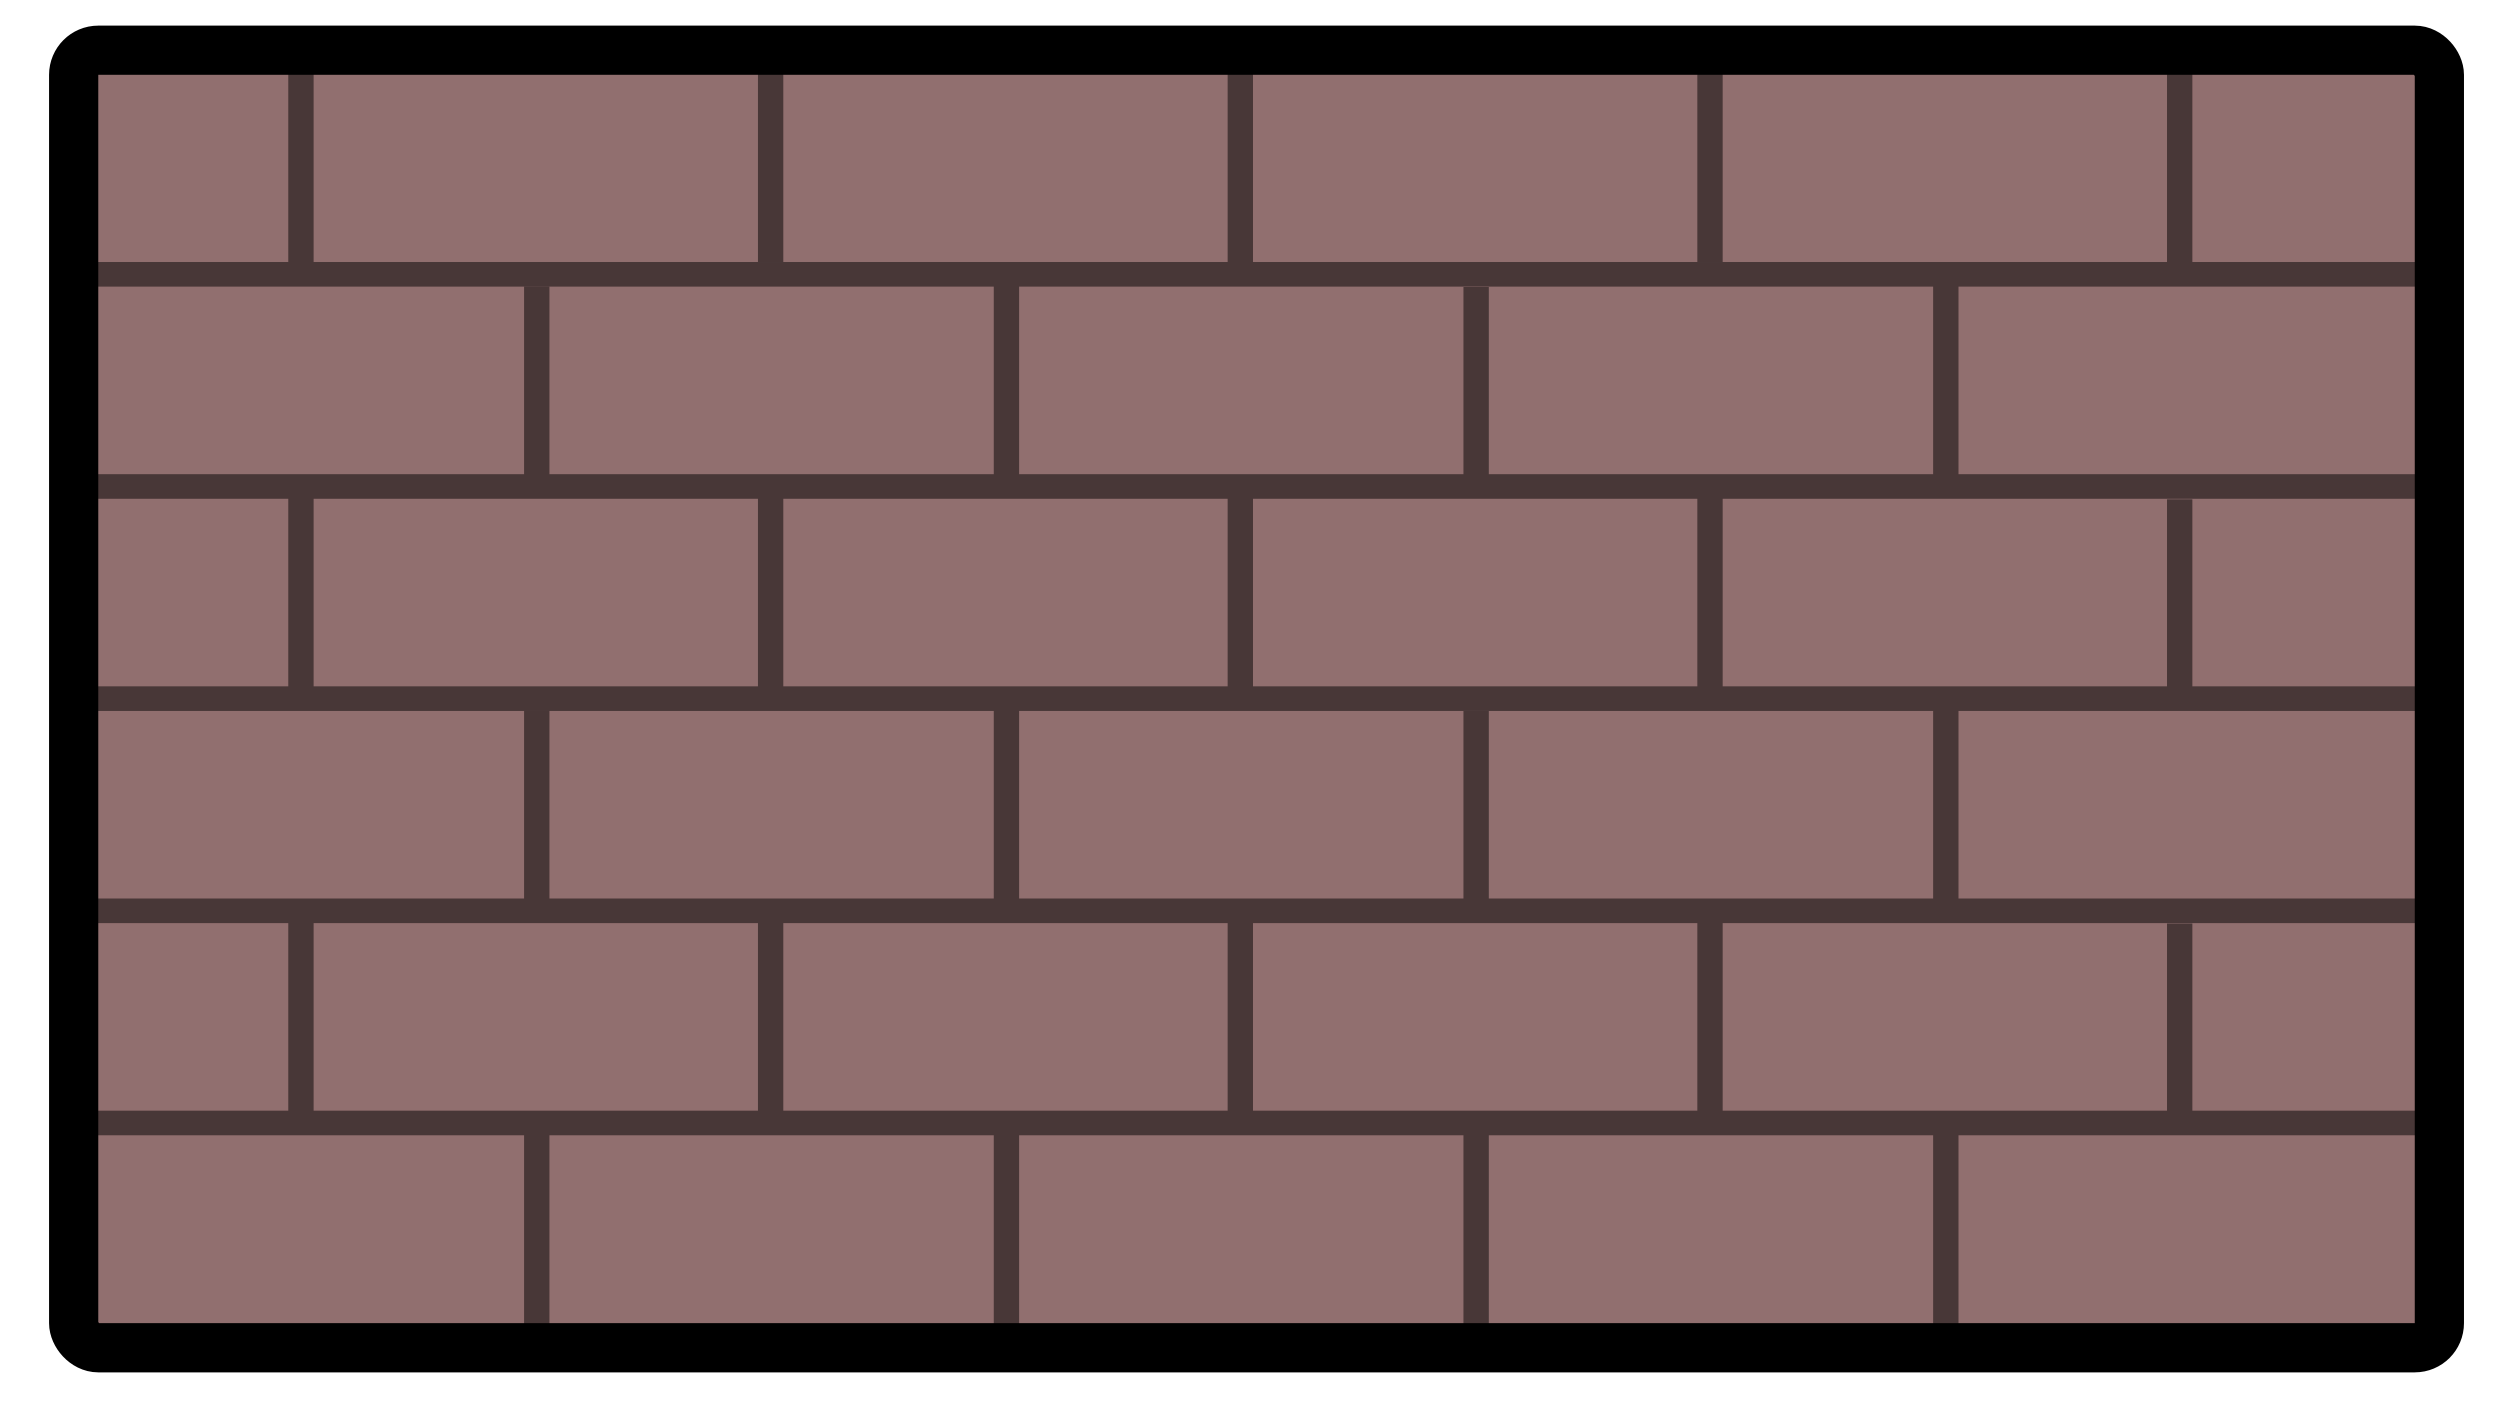<?xml version="1.0" encoding="UTF-8" standalone="no"?>
<!-- Created with Inkscape (http://www.inkscape.org/) -->

<svg
   width="1920"
   height="1080"
   viewBox="0 0 508 285.75"
   version="1.1"
   id="svg5"
   sodipodi:docname="floor1.svg"
   inkscape:export-filename="C:\Users\JikJak\Unity\Hodgepodge\Assets\sprites\floor1.png"
   inkscape:export-xdpi="96"
   inkscape:export-ydpi="96"
   inkscape:version="1.1 (c68e22c387, 2021-05-23)"
   xmlns:inkscape="http://www.inkscape.org/namespaces/inkscape"
   xmlns:sodipodi="http://sodipodi.sourceforge.net/DTD/sodipodi-0.dtd"
   xmlns="http://www.w3.org/2000/svg"
   xmlns:svg="http://www.w3.org/2000/svg">
  <sodipodi:namedview
     id="namedview7"
     pagecolor="#ffffff"
     bordercolor="#666666"
     borderopacity="1.0"
     inkscape:pageshadow="2"
     inkscape:pageopacity="0.0"
     inkscape:pagecheckerboard="0"
     inkscape:document-units="mm"
     showgrid="false"
     units="px"
     inkscape:zoom="1"
     inkscape:cx="835"
     inkscape:cy="548.5"
     inkscape:window-width="3840"
     inkscape:window-height="2066"
     inkscape:window-x="-11"
     inkscape:window-y="-11"
     inkscape:window-maximized="1"
     inkscape:current-layer="layer1" />
  <defs
     id="defs2" />
  <g
     inkscape:label="Layer 1"
     inkscape:groupmode="layer"
     id="layer1">
    <g
       id="g2252">
      <rect
         style="fill:#916f6f;stroke:none;stroke-width:10;stroke-linecap:round;stroke-miterlimit:4;stroke-dasharray:none"
         id="rect910"
         width="480.711"
         height="263.66"
         x="14.969"
         y="10.206"
         rx="5"
         ry="5" />
      <g
         id="g1955-7-3"
         transform="translate(0,171.991)">
        <path
           style="fill:none;stroke:#483737;stroke-width:5.152;stroke-linecap:butt;stroke-linejoin:miter;stroke-miterlimit:4;stroke-dasharray:none;stroke-opacity:1"
           d="m 109.07,58.185 v 40.01"
           id="path1448-07-4-4" />
        <path
           style="fill:none;stroke:#483737;stroke-width:5.152;stroke-linecap:butt;stroke-linejoin:miter;stroke-miterlimit:4;stroke-dasharray:none;stroke-opacity:1"
           d="M 204.51,57.52 V 97.53"
           id="path1448-3-9-8-9" />
        <path
           style="fill:none;stroke:#483737;stroke-width:5.152;stroke-linecap:butt;stroke-linejoin:miter;stroke-miterlimit:4;stroke-dasharray:none;stroke-opacity:1"
           d="M 299.95,58.313 V 98.324"
           id="path1448-7-9-8-1" />
        <path
           style="fill:none;stroke:#483737;stroke-width:5.152;stroke-linecap:butt;stroke-linejoin:miter;stroke-miterlimit:4;stroke-dasharray:none;stroke-opacity:1"
           d="M 395.39,57.52 V 97.53"
           id="path1448-5-6-8-2" />
      </g>
      <g
         id="g1902">
        <path
           style="fill:none;stroke:#483737;stroke-width:5.152;stroke-linecap:butt;stroke-linejoin:miter;stroke-miterlimit:4;stroke-dasharray:none;stroke-opacity:1"
           d="M 61.152,13.997 V 54.008"
           id="path1448" />
        <path
           style="fill:none;stroke:#483737;stroke-width:5.152;stroke-linecap:butt;stroke-linejoin:miter;stroke-miterlimit:4;stroke-dasharray:none;stroke-opacity:1"
           d="M 156.592,13.332 V 53.343"
           id="path1448-3" />
        <path
           style="fill:none;stroke:#483737;stroke-width:5.152;stroke-linecap:butt;stroke-linejoin:miter;stroke-miterlimit:4;stroke-dasharray:none;stroke-opacity:1"
           d="M 252.032,14.126 V 54.136"
           id="path1448-7" />
        <path
           style="fill:none;stroke:#483737;stroke-width:5.152;stroke-linecap:butt;stroke-linejoin:miter;stroke-miterlimit:4;stroke-dasharray:none;stroke-opacity:1"
           d="M 347.472,13.332 V 53.343"
           id="path1448-5" />
        <path
           style="fill:none;stroke:#483737;stroke-width:5.152;stroke-linecap:butt;stroke-linejoin:miter;stroke-miterlimit:4;stroke-dasharray:none;stroke-opacity:1"
           d="M 442.913,14.655 V 54.666"
           id="path1448-0" />
      </g>
      <g
         id="g1902-4"
         transform="translate(0,86.807)">
        <path
           style="fill:none;stroke:#483737;stroke-width:5.152;stroke-linecap:butt;stroke-linejoin:miter;stroke-miterlimit:4;stroke-dasharray:none;stroke-opacity:1"
           d="M 61.152,13.997 V 54.008"
           id="path1448-4" />
        <path
           style="fill:none;stroke:#483737;stroke-width:5.152;stroke-linecap:butt;stroke-linejoin:miter;stroke-miterlimit:4;stroke-dasharray:none;stroke-opacity:1"
           d="M 156.592,13.332 V 53.343"
           id="path1448-3-4" />
        <path
           style="fill:none;stroke:#483737;stroke-width:5.152;stroke-linecap:butt;stroke-linejoin:miter;stroke-miterlimit:4;stroke-dasharray:none;stroke-opacity:1"
           d="M 252.032,14.126 V 54.136"
           id="path1448-7-2" />
        <path
           style="fill:none;stroke:#483737;stroke-width:5.152;stroke-linecap:butt;stroke-linejoin:miter;stroke-miterlimit:4;stroke-dasharray:none;stroke-opacity:1"
           d="M 347.472,13.332 V 53.343"
           id="path1448-5-68" />
        <path
           style="fill:none;stroke:#483737;stroke-width:5.152;stroke-linecap:butt;stroke-linejoin:miter;stroke-miterlimit:4;stroke-dasharray:none;stroke-opacity:1"
           d="M 442.913,14.655 V 54.666"
           id="path1448-0-2" />
      </g>
      <g
         id="g1902-4-2"
         transform="translate(0,172.996)">
        <path
           style="fill:none;stroke:#483737;stroke-width:5.152;stroke-linecap:butt;stroke-linejoin:miter;stroke-miterlimit:4;stroke-dasharray:none;stroke-opacity:1"
           d="M 61.152,13.997 V 54.008"
           id="path1448-4-4" />
        <path
           style="fill:none;stroke:#483737;stroke-width:5.152;stroke-linecap:butt;stroke-linejoin:miter;stroke-miterlimit:4;stroke-dasharray:none;stroke-opacity:1"
           d="M 156.592,13.332 V 53.343"
           id="path1448-3-4-9" />
        <path
           style="fill:none;stroke:#483737;stroke-width:5.152;stroke-linecap:butt;stroke-linejoin:miter;stroke-miterlimit:4;stroke-dasharray:none;stroke-opacity:1"
           d="M 252.032,14.126 V 54.136"
           id="path1448-7-2-1" />
        <path
           style="fill:none;stroke:#483737;stroke-width:5.152;stroke-linecap:butt;stroke-linejoin:miter;stroke-miterlimit:4;stroke-dasharray:none;stroke-opacity:1"
           d="M 347.472,13.332 V 53.343"
           id="path1448-5-68-9" />
        <path
           style="fill:none;stroke:#483737;stroke-width:5.152;stroke-linecap:butt;stroke-linejoin:miter;stroke-miterlimit:4;stroke-dasharray:none;stroke-opacity:1"
           d="M 442.913,14.655 V 54.666"
           id="path1448-0-2-6" />
      </g>
      <g
         id="g1955">
        <path
           style="fill:none;stroke:#483737;stroke-width:5.152;stroke-linecap:butt;stroke-linejoin:miter;stroke-miterlimit:4;stroke-dasharray:none;stroke-opacity:1"
           d="m 109.07,58.185 v 40.01"
           id="path1448-07" />
        <path
           style="fill:none;stroke:#483737;stroke-width:5.152;stroke-linecap:butt;stroke-linejoin:miter;stroke-miterlimit:4;stroke-dasharray:none;stroke-opacity:1"
           d="M 204.51,57.52 V 97.53"
           id="path1448-3-9" />
        <path
           style="fill:none;stroke:#483737;stroke-width:5.152;stroke-linecap:butt;stroke-linejoin:miter;stroke-miterlimit:4;stroke-dasharray:none;stroke-opacity:1"
           d="M 299.95,58.313 V 98.324"
           id="path1448-7-9" />
        <path
           style="fill:none;stroke:#483737;stroke-width:5.152;stroke-linecap:butt;stroke-linejoin:miter;stroke-miterlimit:4;stroke-dasharray:none;stroke-opacity:1"
           d="M 395.39,57.52 V 97.53"
           id="path1448-5-6" />
      </g>
      <g
         id="g1955-7"
         transform="translate(0,86.161)">
        <path
           style="fill:none;stroke:#483737;stroke-width:5.152;stroke-linecap:butt;stroke-linejoin:miter;stroke-miterlimit:4;stroke-dasharray:none;stroke-opacity:1"
           d="m 109.07,58.185 v 40.01"
           id="path1448-07-4" />
        <path
           style="fill:none;stroke:#483737;stroke-width:5.152;stroke-linecap:butt;stroke-linejoin:miter;stroke-miterlimit:4;stroke-dasharray:none;stroke-opacity:1"
           d="M 204.51,57.52 V 97.53"
           id="path1448-3-9-8" />
        <path
           style="fill:none;stroke:#483737;stroke-width:5.152;stroke-linecap:butt;stroke-linejoin:miter;stroke-miterlimit:4;stroke-dasharray:none;stroke-opacity:1"
           d="M 299.95,58.313 V 98.324"
           id="path1448-7-9-8" />
        <path
           style="fill:none;stroke:#483737;stroke-width:5.152;stroke-linecap:butt;stroke-linejoin:miter;stroke-miterlimit:4;stroke-dasharray:none;stroke-opacity:1"
           d="M 395.39,57.52 V 97.53"
           id="path1448-5-6-8" />
      </g>
      <path
         style="fill:none;stroke:#483737;stroke-width:5;stroke-linecap:butt;stroke-linejoin:miter;stroke-miterlimit:4;stroke-dasharray:none;stroke-opacity:1"
         d="M 19.819,98.853 H 490.83"
         id="path1044-9" />
      <path
         style="fill:none;stroke:#483737;stroke-width:5;stroke-linecap:butt;stroke-linejoin:miter;stroke-miterlimit:4;stroke-dasharray:none;stroke-opacity:1"
         d="M 19.819,228.188 H 490.83"
         id="path1044-2" />
      <path
         style="fill:none;stroke:#483737;stroke-width:5;stroke-linecap:butt;stroke-linejoin:miter;stroke-miterlimit:4;stroke-dasharray:none;stroke-opacity:1"
         d="M 19.819,185.076 H 490.83"
         id="path1044-5" />
      <path
         style="fill:none;stroke:#483737;stroke-width:5;stroke-linecap:butt;stroke-linejoin:miter;stroke-miterlimit:4;stroke-dasharray:none;stroke-opacity:1"
         d="M 19.819,141.965 H 490.83"
         id="path1044-8" />
      <path
         style="fill:none;stroke:#483737;stroke-width:5;stroke-linecap:butt;stroke-linejoin:miter;stroke-miterlimit:4;stroke-dasharray:none;stroke-opacity:1"
         d="M 19.819,55.741 H 490.83"
         id="path1044" />
      <rect
         style="fill:none;stroke:#000000;stroke-width:10;stroke-linecap:round;stroke-miterlimit:4;stroke-dasharray:none"
         id="rect910-9"
         width="480.711"
         height="263.66"
         x="14.969"
         y="10.206"
         rx="5"
         ry="5" />
    </g>
    <rect
       style="fill:none;stroke:none;stroke-width:5;stroke-linecap:round;stroke-miterlimit:4;stroke-dasharray:none"
       id="rect2276"
       width="193.076"
       height="186.34"
       x="120.485"
       y="-12.722"
       rx="5"
       ry="5" />
    <rect
       style="fill:none;stroke:none;stroke-width:5;stroke-linecap:round;stroke-miterlimit:4;stroke-dasharray:none"
       id="rect2282"
       width="95.543"
       height="96.069"
       x="203.556"
       y="92.153"
       rx="5"
       ry="5" />
    <rect
       style="fill:none;stroke:none;stroke-width:5;stroke-linecap:round;stroke-miterlimit:4;stroke-dasharray:none"
       id="rect2284"
       width="95.44"
       height="86.954"
       x="204.51"
       y="97.53"
       rx="5"
       ry="5"
       inkscape:export-filename="C:\Users\JikJak\Unity\Hodgepodge\Assets\sprites\brick_tile.png"
       inkscape:export-xdpi="96"
       inkscape:export-ydpi="96" />
  </g>
</svg>
